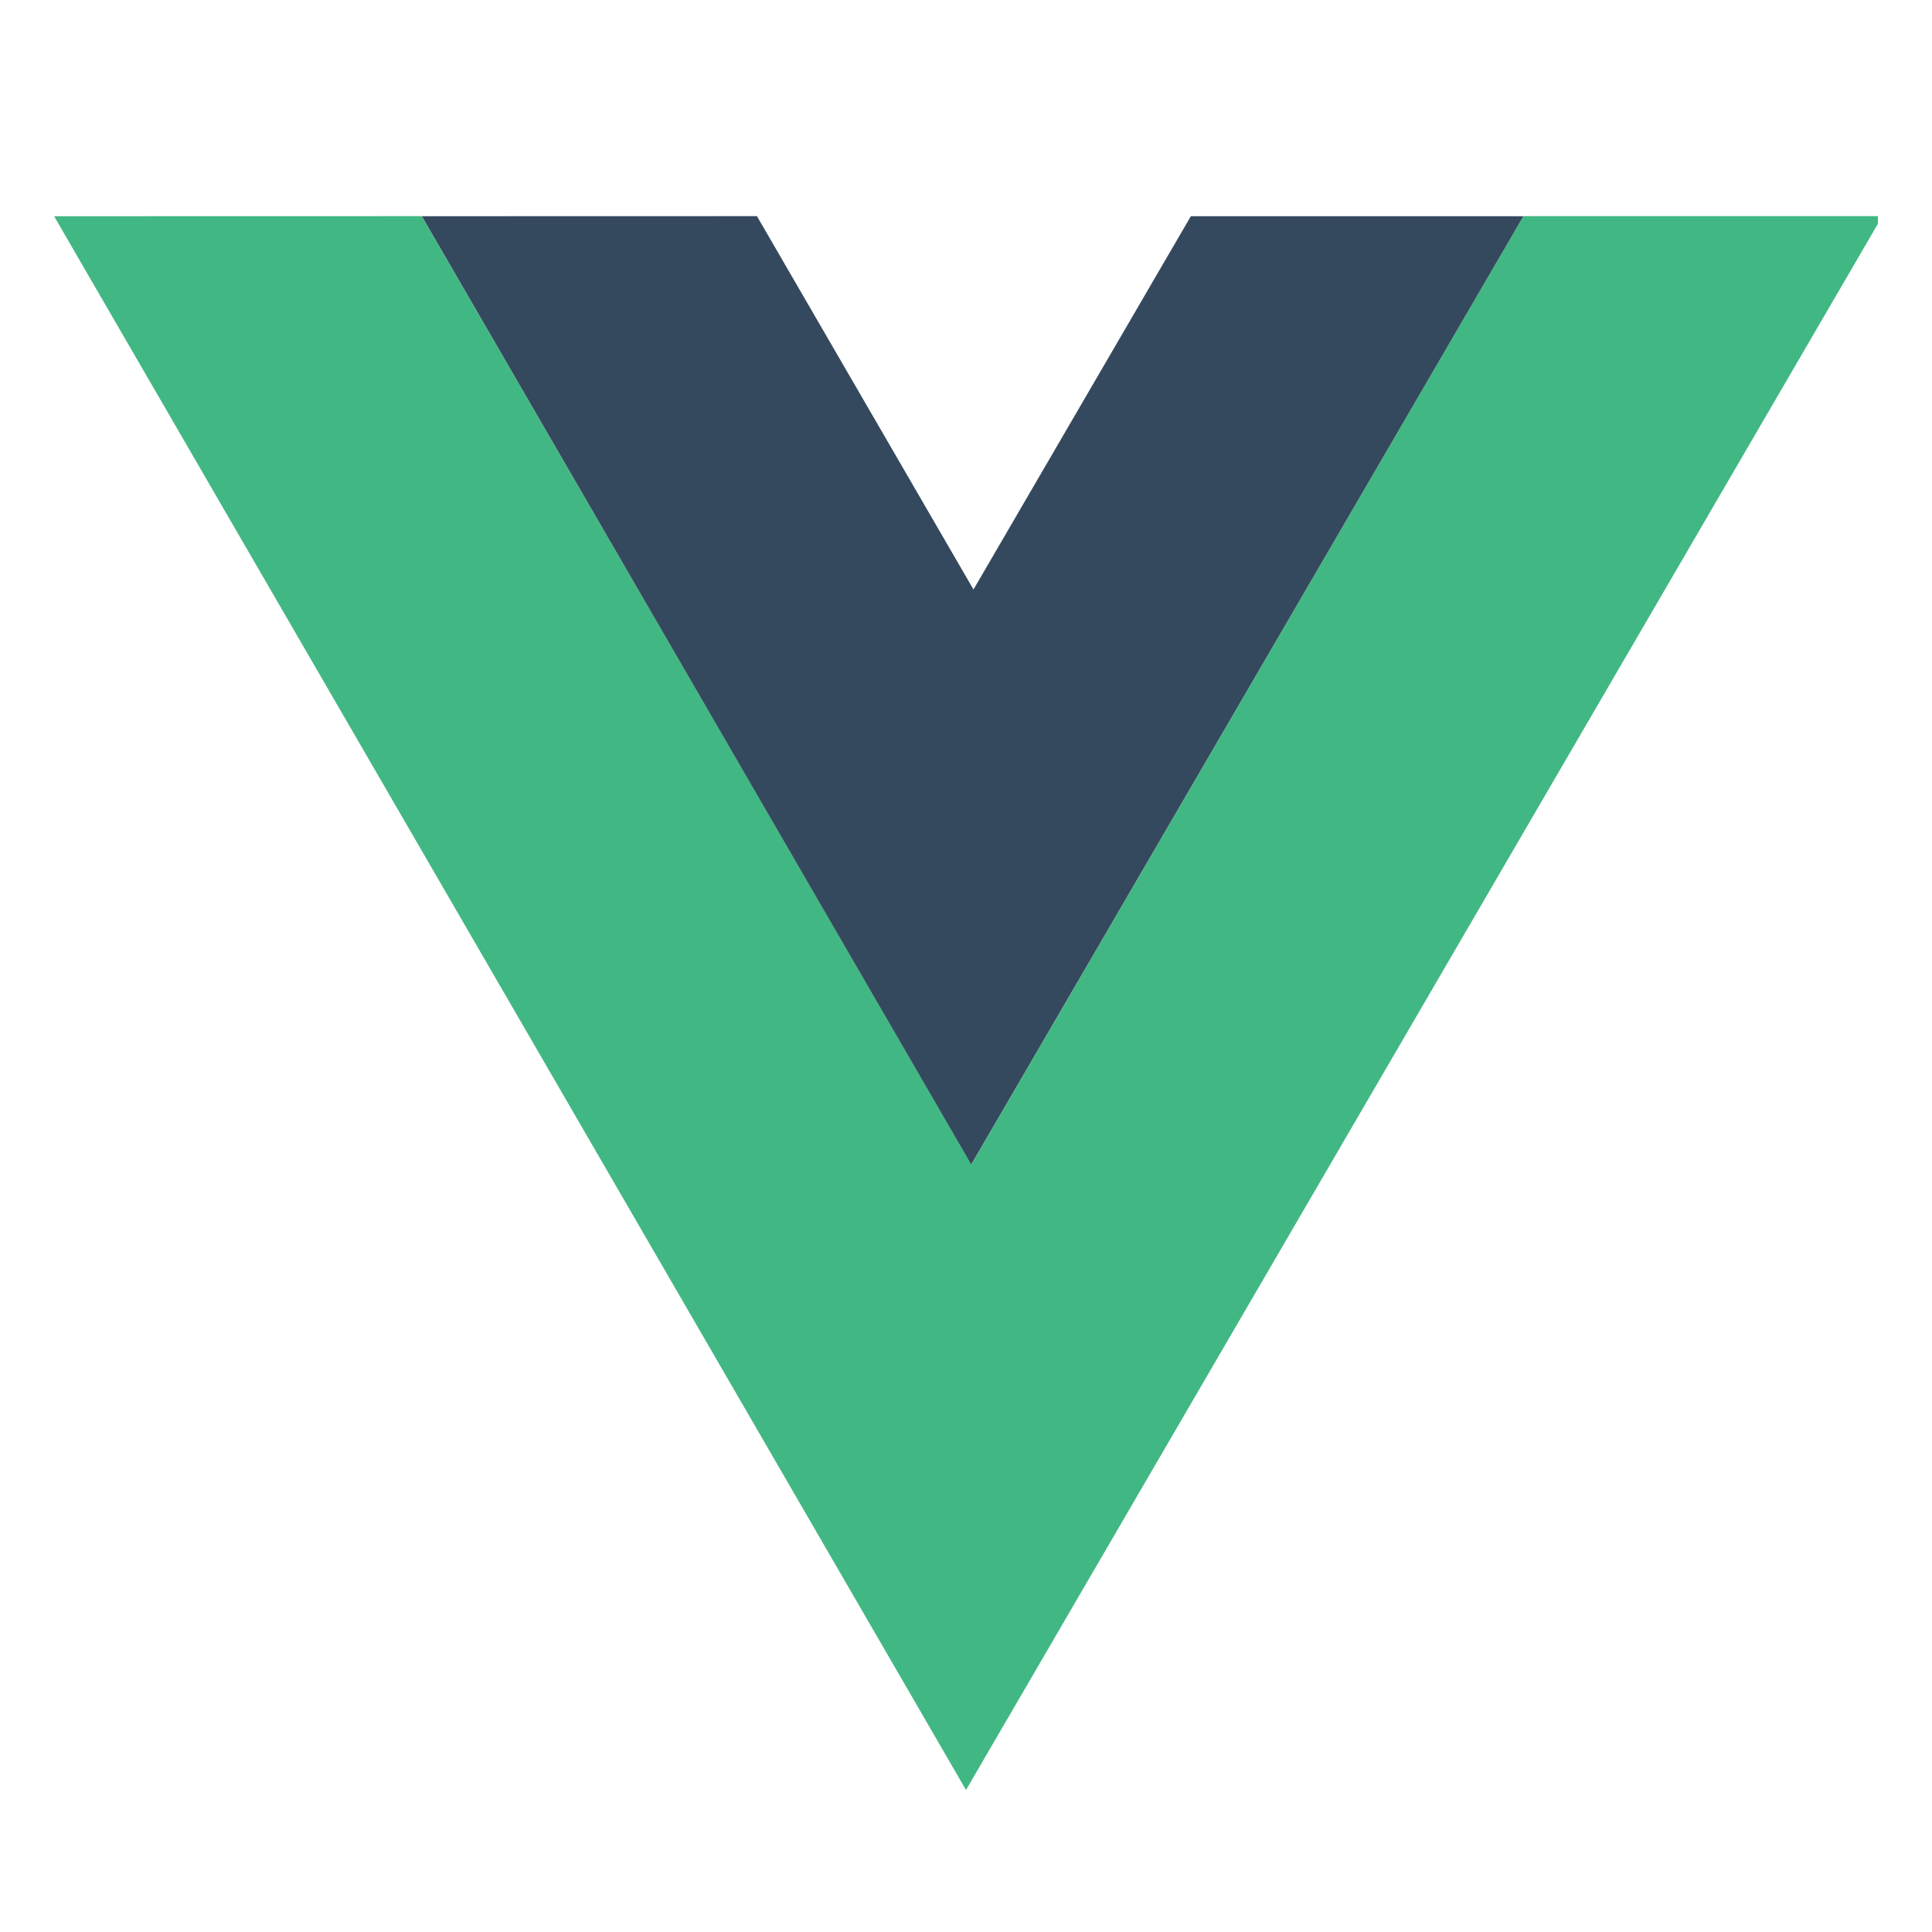 <svg xmlns="http://www.w3.org/2000/svg" viewBox="0 0 24 24"><path fill="#41b883" d="M.672 2.686 12 22.236 23.328 2.78v-.095h-4.404l-6.857 11.78-6.829-11.78Z"/><path fill="#35495e" d="m5.24 2.686 6.825 11.78 6.859-11.78h-4.131l-2.7 4.637-2.69-4.638Z"/></svg>